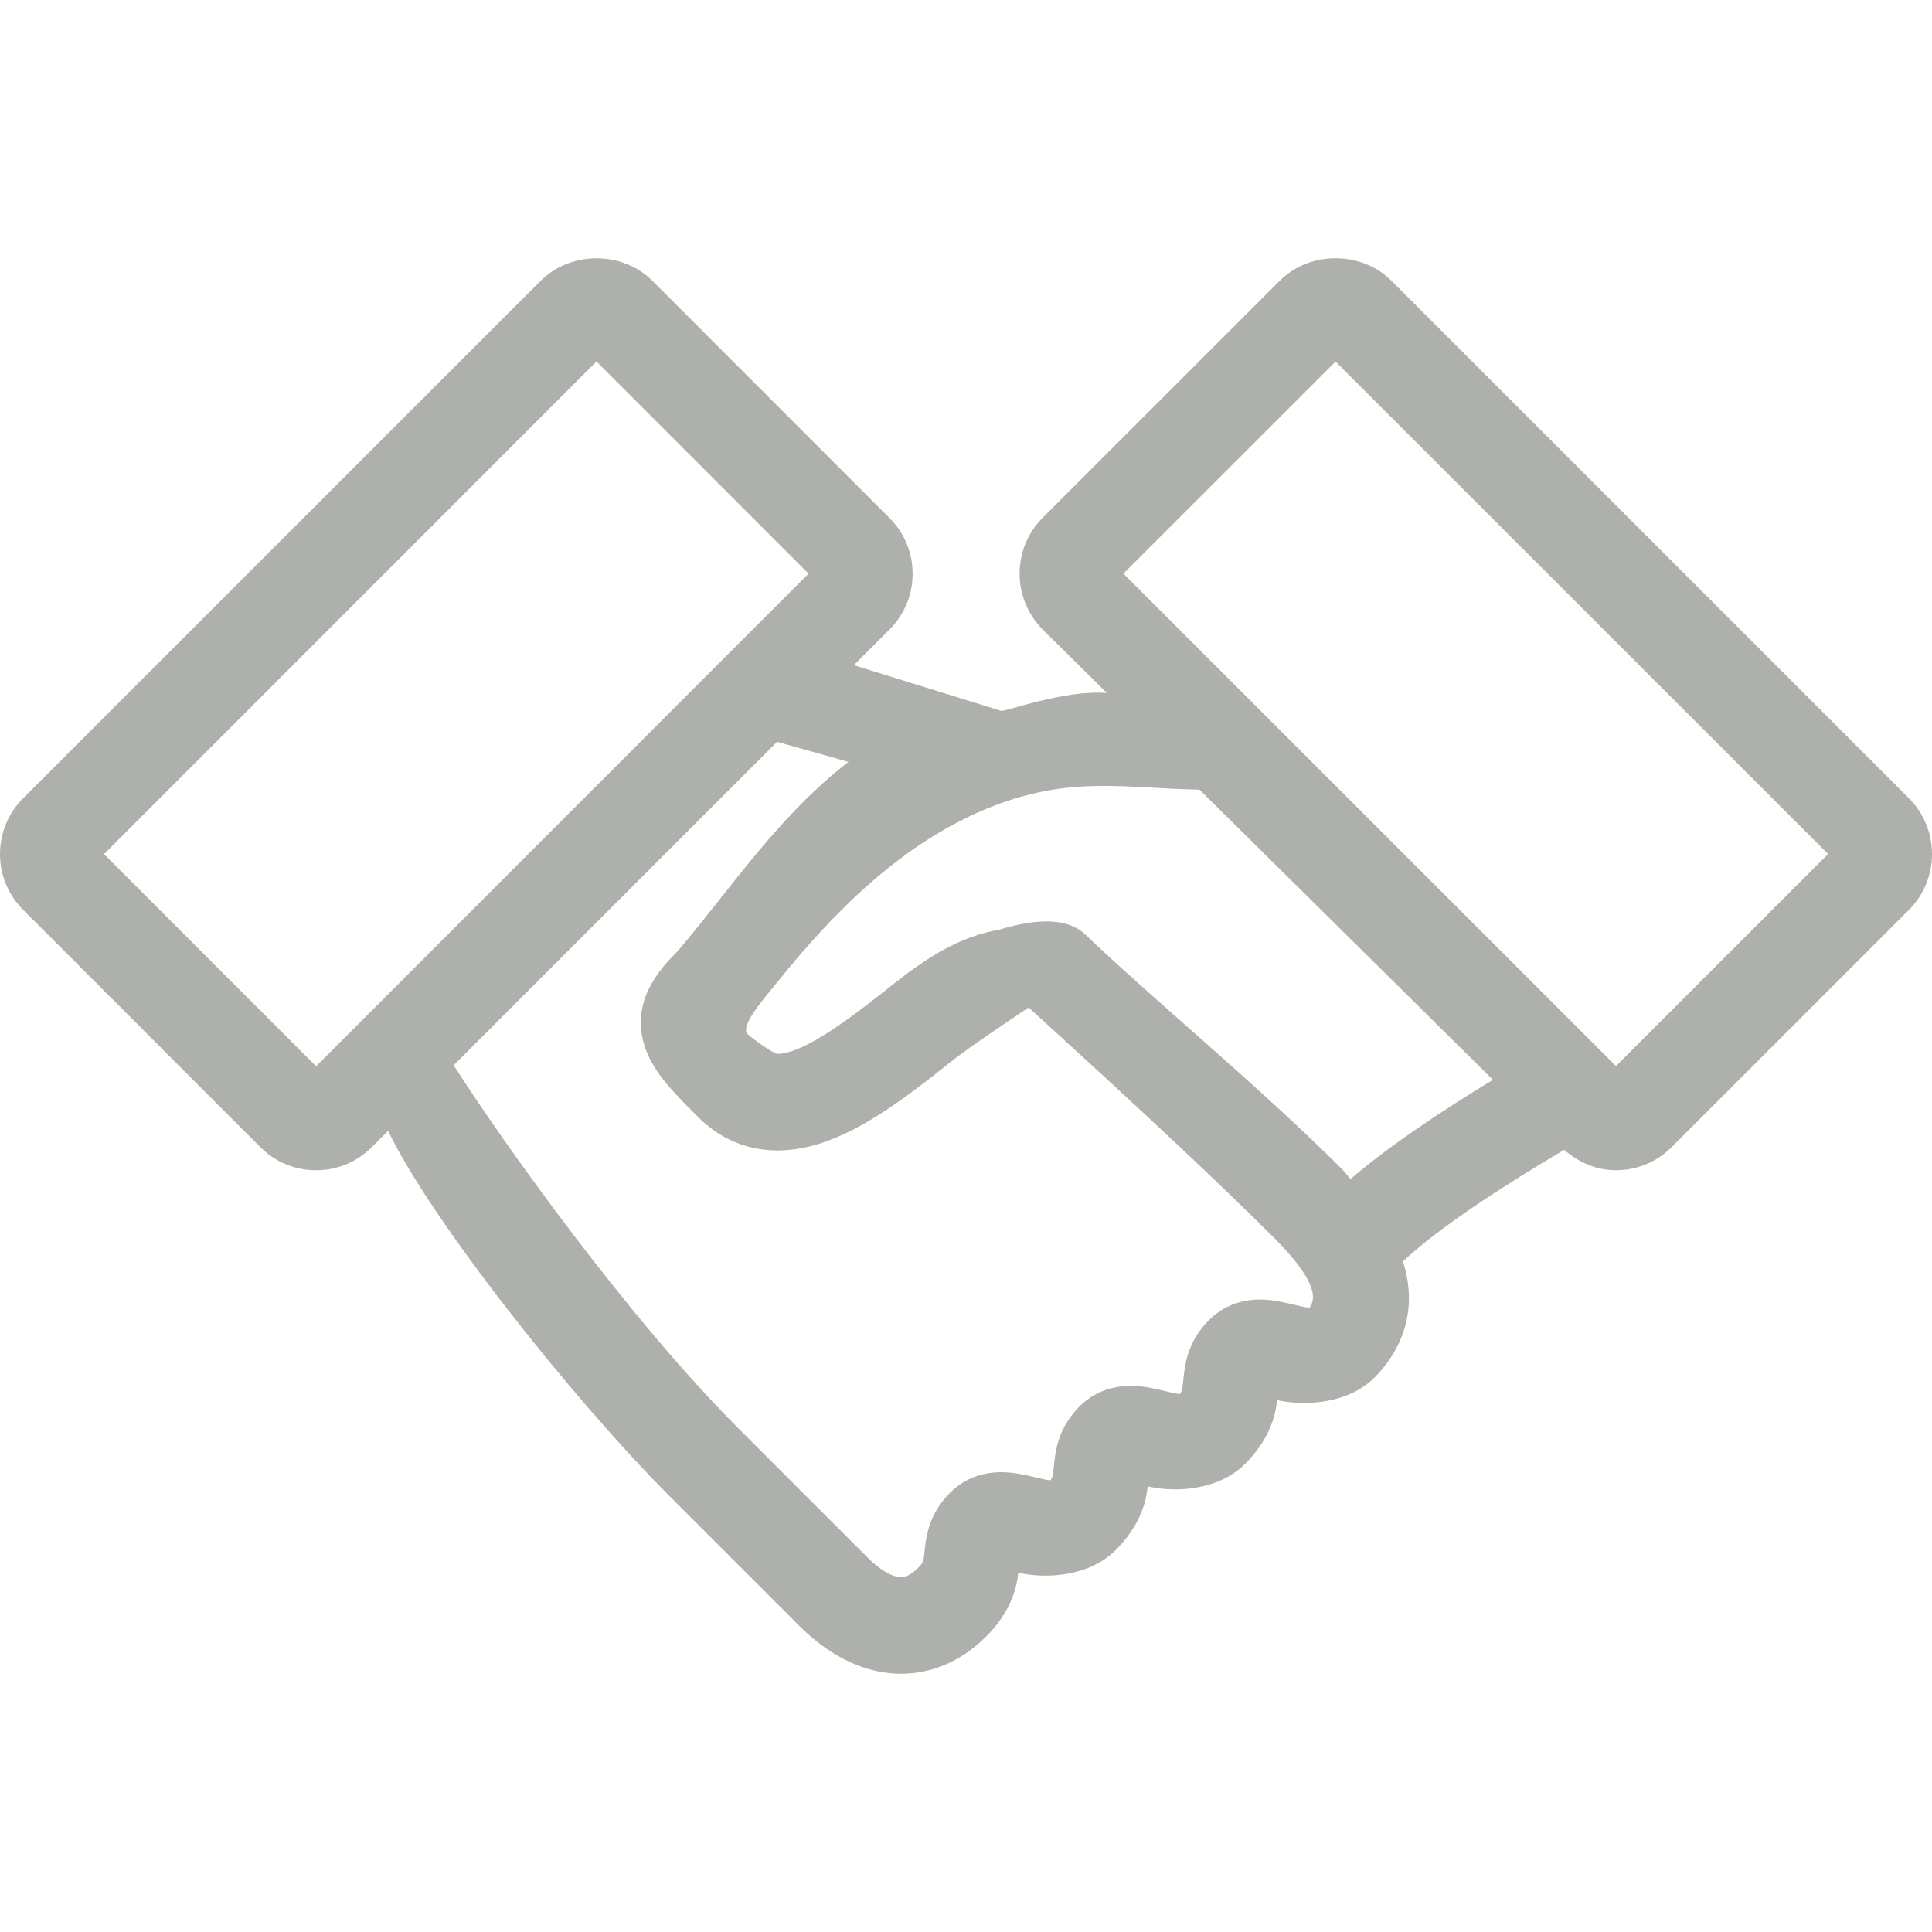 <svg
              fill="#ADB0AB"
              height="50"
              width="50"
              version="1.1"
              id="Layer_1"
              xmlns="http://www.w3.org/2000/svg"
              xmlnsXlink="http://www.w3.org/1999/xlink"
              viewBox="0 0 511.997 511.997"
              xmlSpace="preserve"
            >
              <g id="SVGRepo_bgCarrier" stroke-width="0"></g>
              <g
                id="SVGRepo_tracerCarrier"
                stroke-linecap="round"
                stroke-linejoin="round"
              ></g>
              <g id="SVGRepo_iconCarrier">
                {" "}
                <g>
                  {" "}
                  <g>
                    {" "}
                    <path d="M505.899,211.567L368.7,74.369c-7.876-7.902-21.649-7.902-29.525,0l-62.925,62.899c-8.064,8.124-8.064,21.35,0.034,29.525 l17.05,16.853c-11.042-0.879-26.547,4.838-27.989,4.745l-39.083-12.109l9.455-9.455c3.951-3.951,6.135-9.199,6.135-14.771 c0-5.598-2.185-10.846-6.127-14.771L172.834,74.36c-7.91-7.876-21.615-7.876-29.525,0.026L6.135,211.542 C2.185,215.493,0,220.749,0,226.347c0,5.572,2.185,10.829,6.127,14.754l62.874,62.899c3.934,3.951,9.19,6.127,14.763,6.127 s10.812-2.176,14.771-6.127l4.318-4.318c11.136,23.322,48.546,70.741,74.633,96.845l34.304,34.304 c10.513,10.496,20.471,12.723,26.991,12.723c8.303,0,16.102-3.422,22.554-9.873c6.315-6.323,8.098-12.476,8.499-16.922 c7.561,1.775,18.91,0.947,25.796-5.948c6.315-6.298,8.098-12.476,8.499-16.922c7.561,1.775,18.91,0.973,25.796-5.922 c6.315-6.323,8.098-12.476,8.491-16.922c7.612,1.672,18.927,0.922,25.796-5.948c5.837-5.845,12.194-16.29,7.578-30.839 c9.813-9.156,26.377-19.831,42.735-29.559c3.823,3.388,8.567,5.419,13.713,5.419c5.598,0,10.846-2.176,14.763-6.127l62.891-62.874 C514.031,232.943,514.031,219.717,505.899,211.567z M83.772,282.573l-56.209-56.226L158.071,95.796l56.209,56.226L83.772,282.573z M347.034,346.539c-0.913,0-2.662-0.427-4.215-0.802c-2.628-0.623-5.598-1.348-8.909-1.348c-6.673,0-11.025,2.953-13.508,5.427 c-5.803,5.803-6.426,12.023-6.801,15.753c-0.265,2.628-0.29,2.773-0.836,3.849c-0.913,0-2.662-0.427-4.215-0.802 c-2.628-0.648-5.598-1.348-8.926-1.348c-6.699,0-11.059,2.953-13.525,5.427c-5.803,5.803-6.426,12.023-6.801,15.727 c-0.265,2.628-0.29,2.773-0.853,3.849c-0.913,0-2.671-0.427-4.224-0.802c-2.611-0.623-5.572-1.323-8.9-1.323 c-6.699,0-11.059,2.953-13.5,5.402c-5.828,5.803-6.451,12.023-6.827,15.753c-0.265,2.628-0.29,2.773-1.775,4.275 c-2.364,2.372-3.934,2.372-4.446,2.372c-2.338,0-5.572-1.903-8.892-5.222l-34.304-34.304 c-29.261-29.278-62.515-75.947-75.349-96.128l85.709-85.709l18.91,5.333c-15.812,12.075-28.365,29.372-38.502,41.933 c-3.362,4.173-6.025,7.526-7.902,9.404c-8.004,8.004-10.453,16.375-7.279,24.926c2.338,6.349,7.441,11.452,13.901,17.903 c5.751,5.751,12.996,8.798,20.966,8.798c16.316,0,31.94-12.373,47.053-24.354c3.311-2.62,13.261-9.353,19.507-13.542 c24.55,22.349,48.23,44.245,64.93,60.937C351.352,341.718,347.674,345.396,347.034,346.539z M357.914,312.44 c-0.828-0.905-1.374-1.715-2.278-2.62c-21.896-21.897-50.466-45.338-68.036-62.174c-5.393-5.171-15.121-3.618-22.69-1.289 c-8.841,1.502-17.118,5.7-27.708,14.089c-10.027,7.953-23.748,18.825-31.164,18.825c-0.998,0-6.801-4.122-7.902-5.222 c-2.125-2.125,4.113-9.122,8.141-14.123c14.046-17.399,32.725-37.001,57.19-46.404c20.804-8.004,35.26-4.557,54.4-4.267 l77.781,76.902C381.628,294.665,368.145,303.693,357.914,312.44z M428.245,282.514l-130.534-130.5l56.226-56.201l130.526,130.5 L428.245,282.514z"></path>{" "}
                  </g>{" "}
                </g>{" "}
              </g>
            </svg>